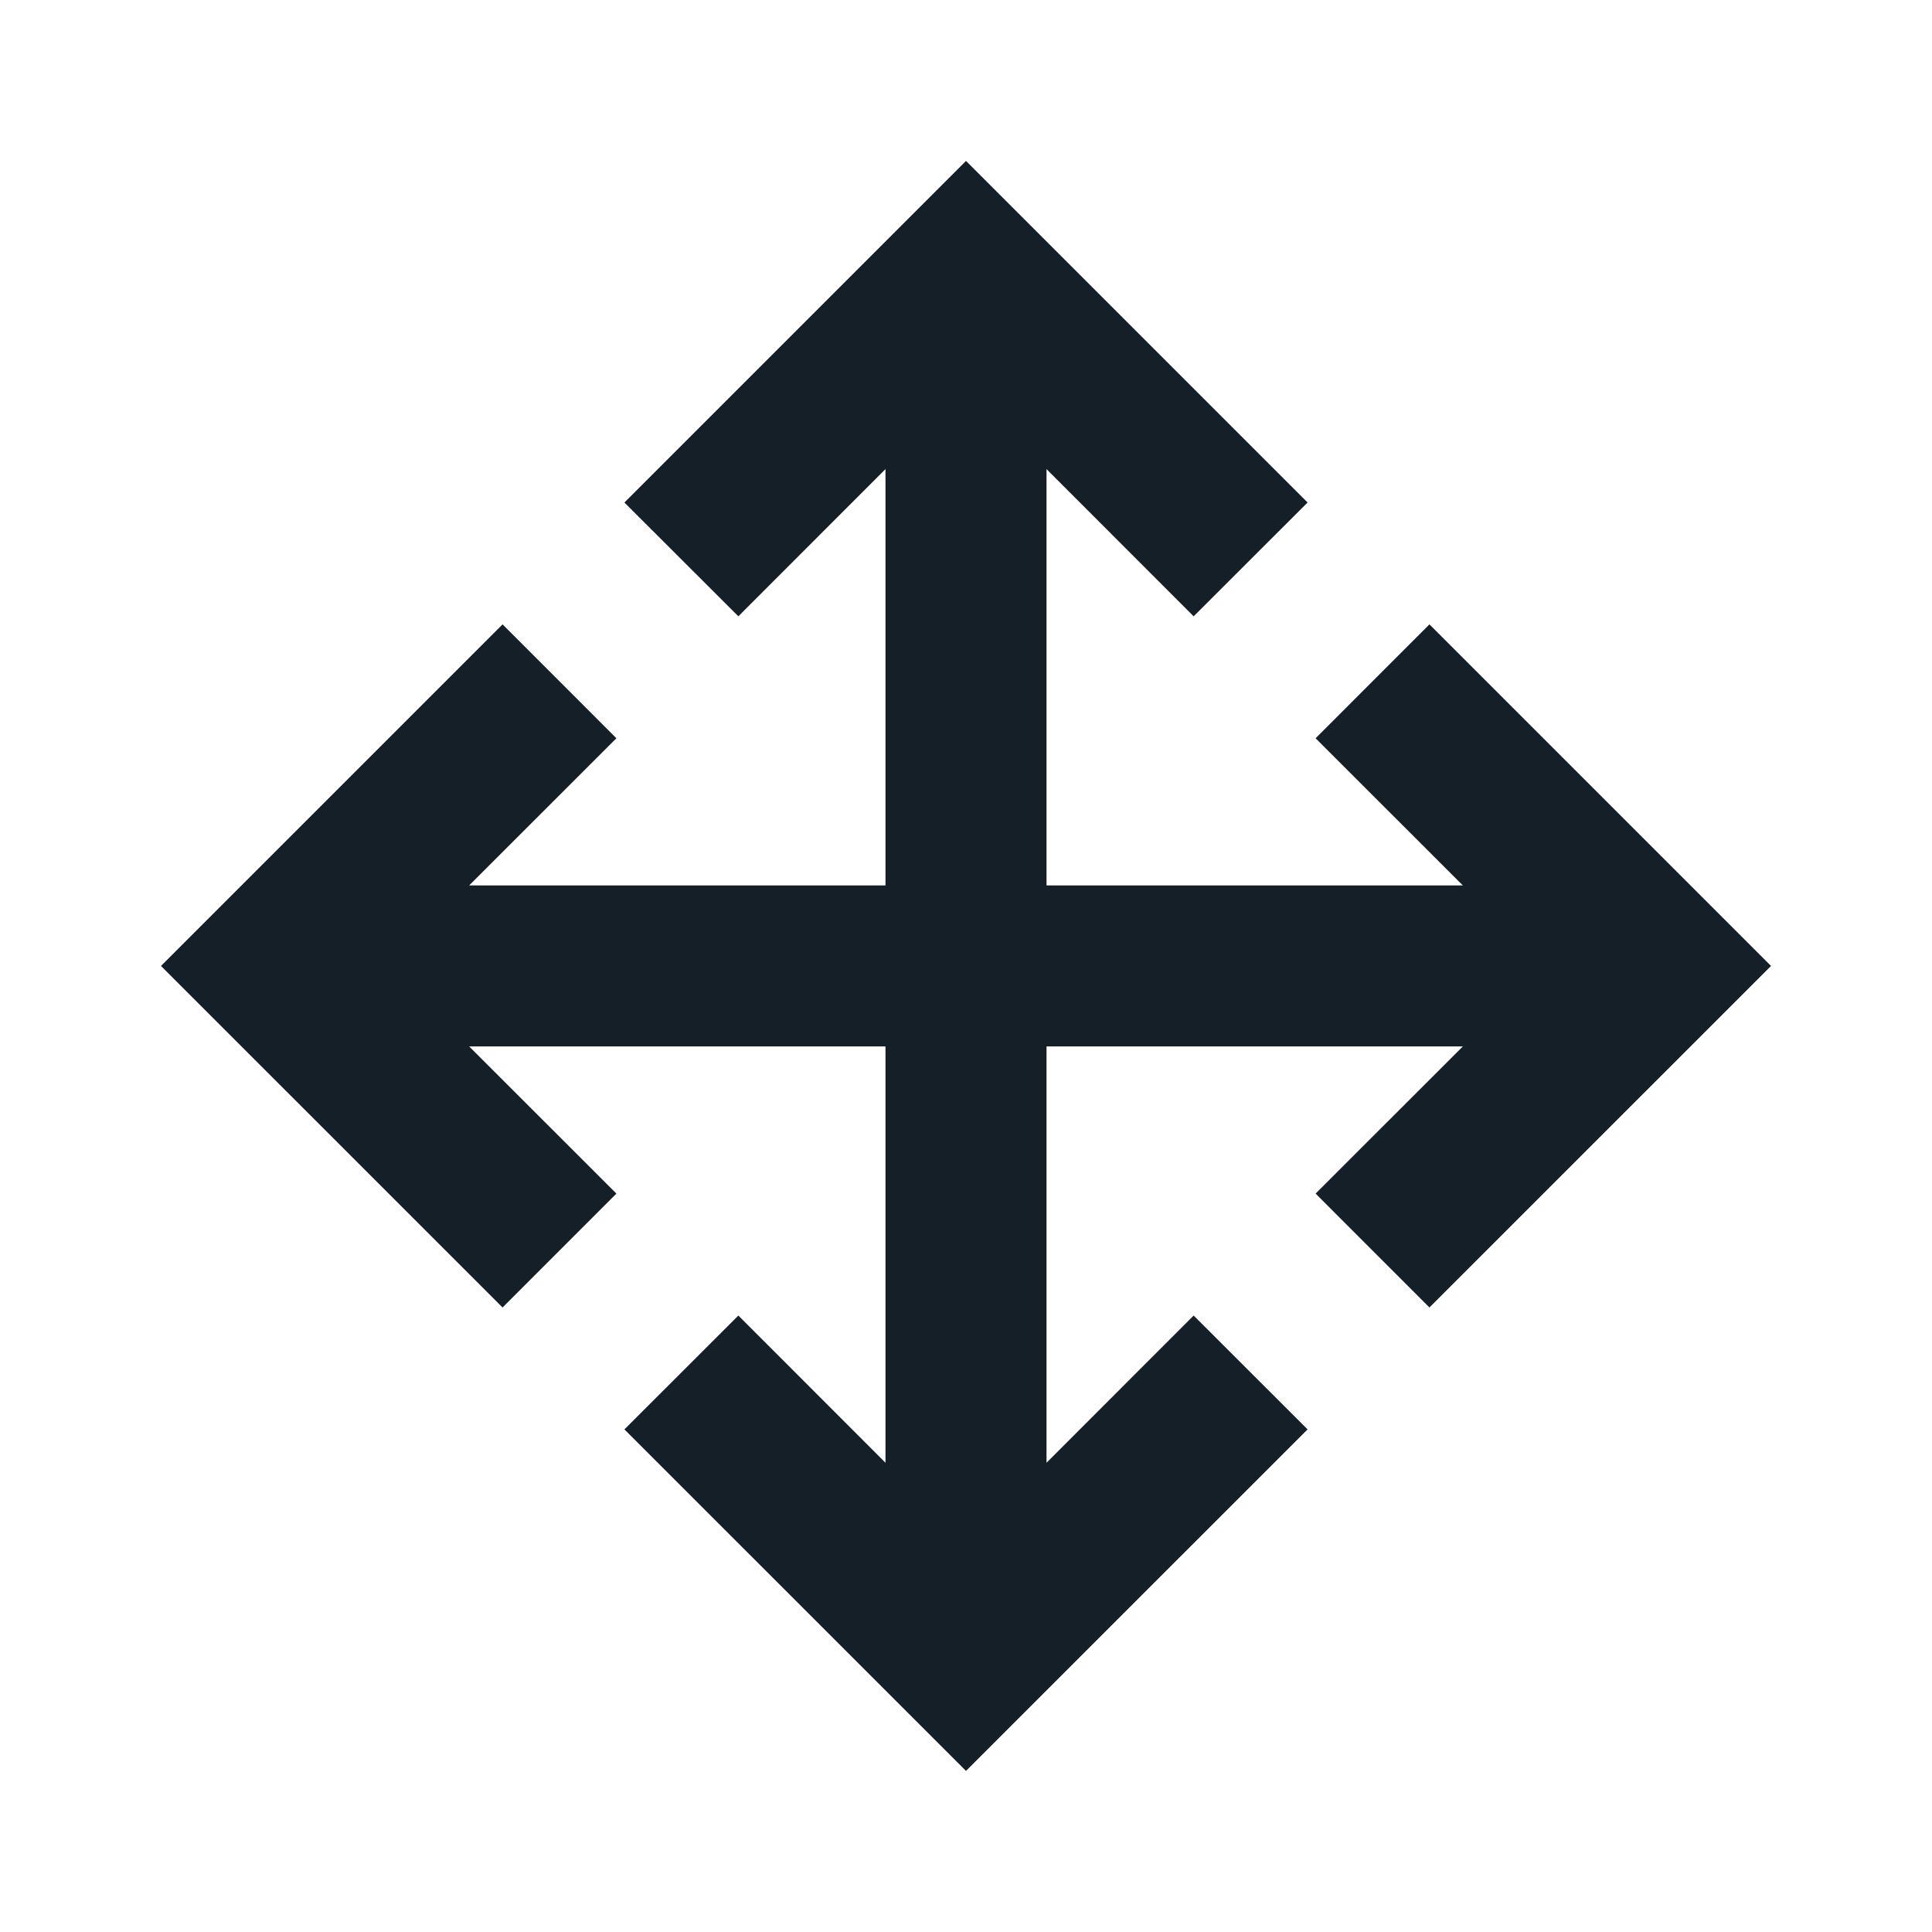 <svg width="40" height="40" viewBox="0 0 40 40" fill="none" xmlns="http://www.w3.org/2000/svg">
<g clip-path="url(#clip0_1483_170939)">
<path d="M18.333 18.332V9.712L15.287 12.76L12.928 10.404L20 3.332L27.072 10.404L24.713 12.76L21.667 9.712V18.332H30.287L27.238 15.285L29.595 12.927L36.667 19.999L29.595 27.07L27.238 24.712L30.287 21.665H21.667V30.285L24.713 27.237L27.072 29.594L20 36.665L12.928 29.594L15.287 27.237L18.333 30.285V21.665H9.713L12.762 24.712L10.405 27.07L3.333 19.999L10.405 12.927L12.762 15.285L9.713 18.332H18.333Z" fill="#141F27"/>
</g>
<defs>
<clipPath id="clip0_1483_170939">
<rect width="40" height="40" fill="white"/>
</clipPath>
</defs>
</svg>
